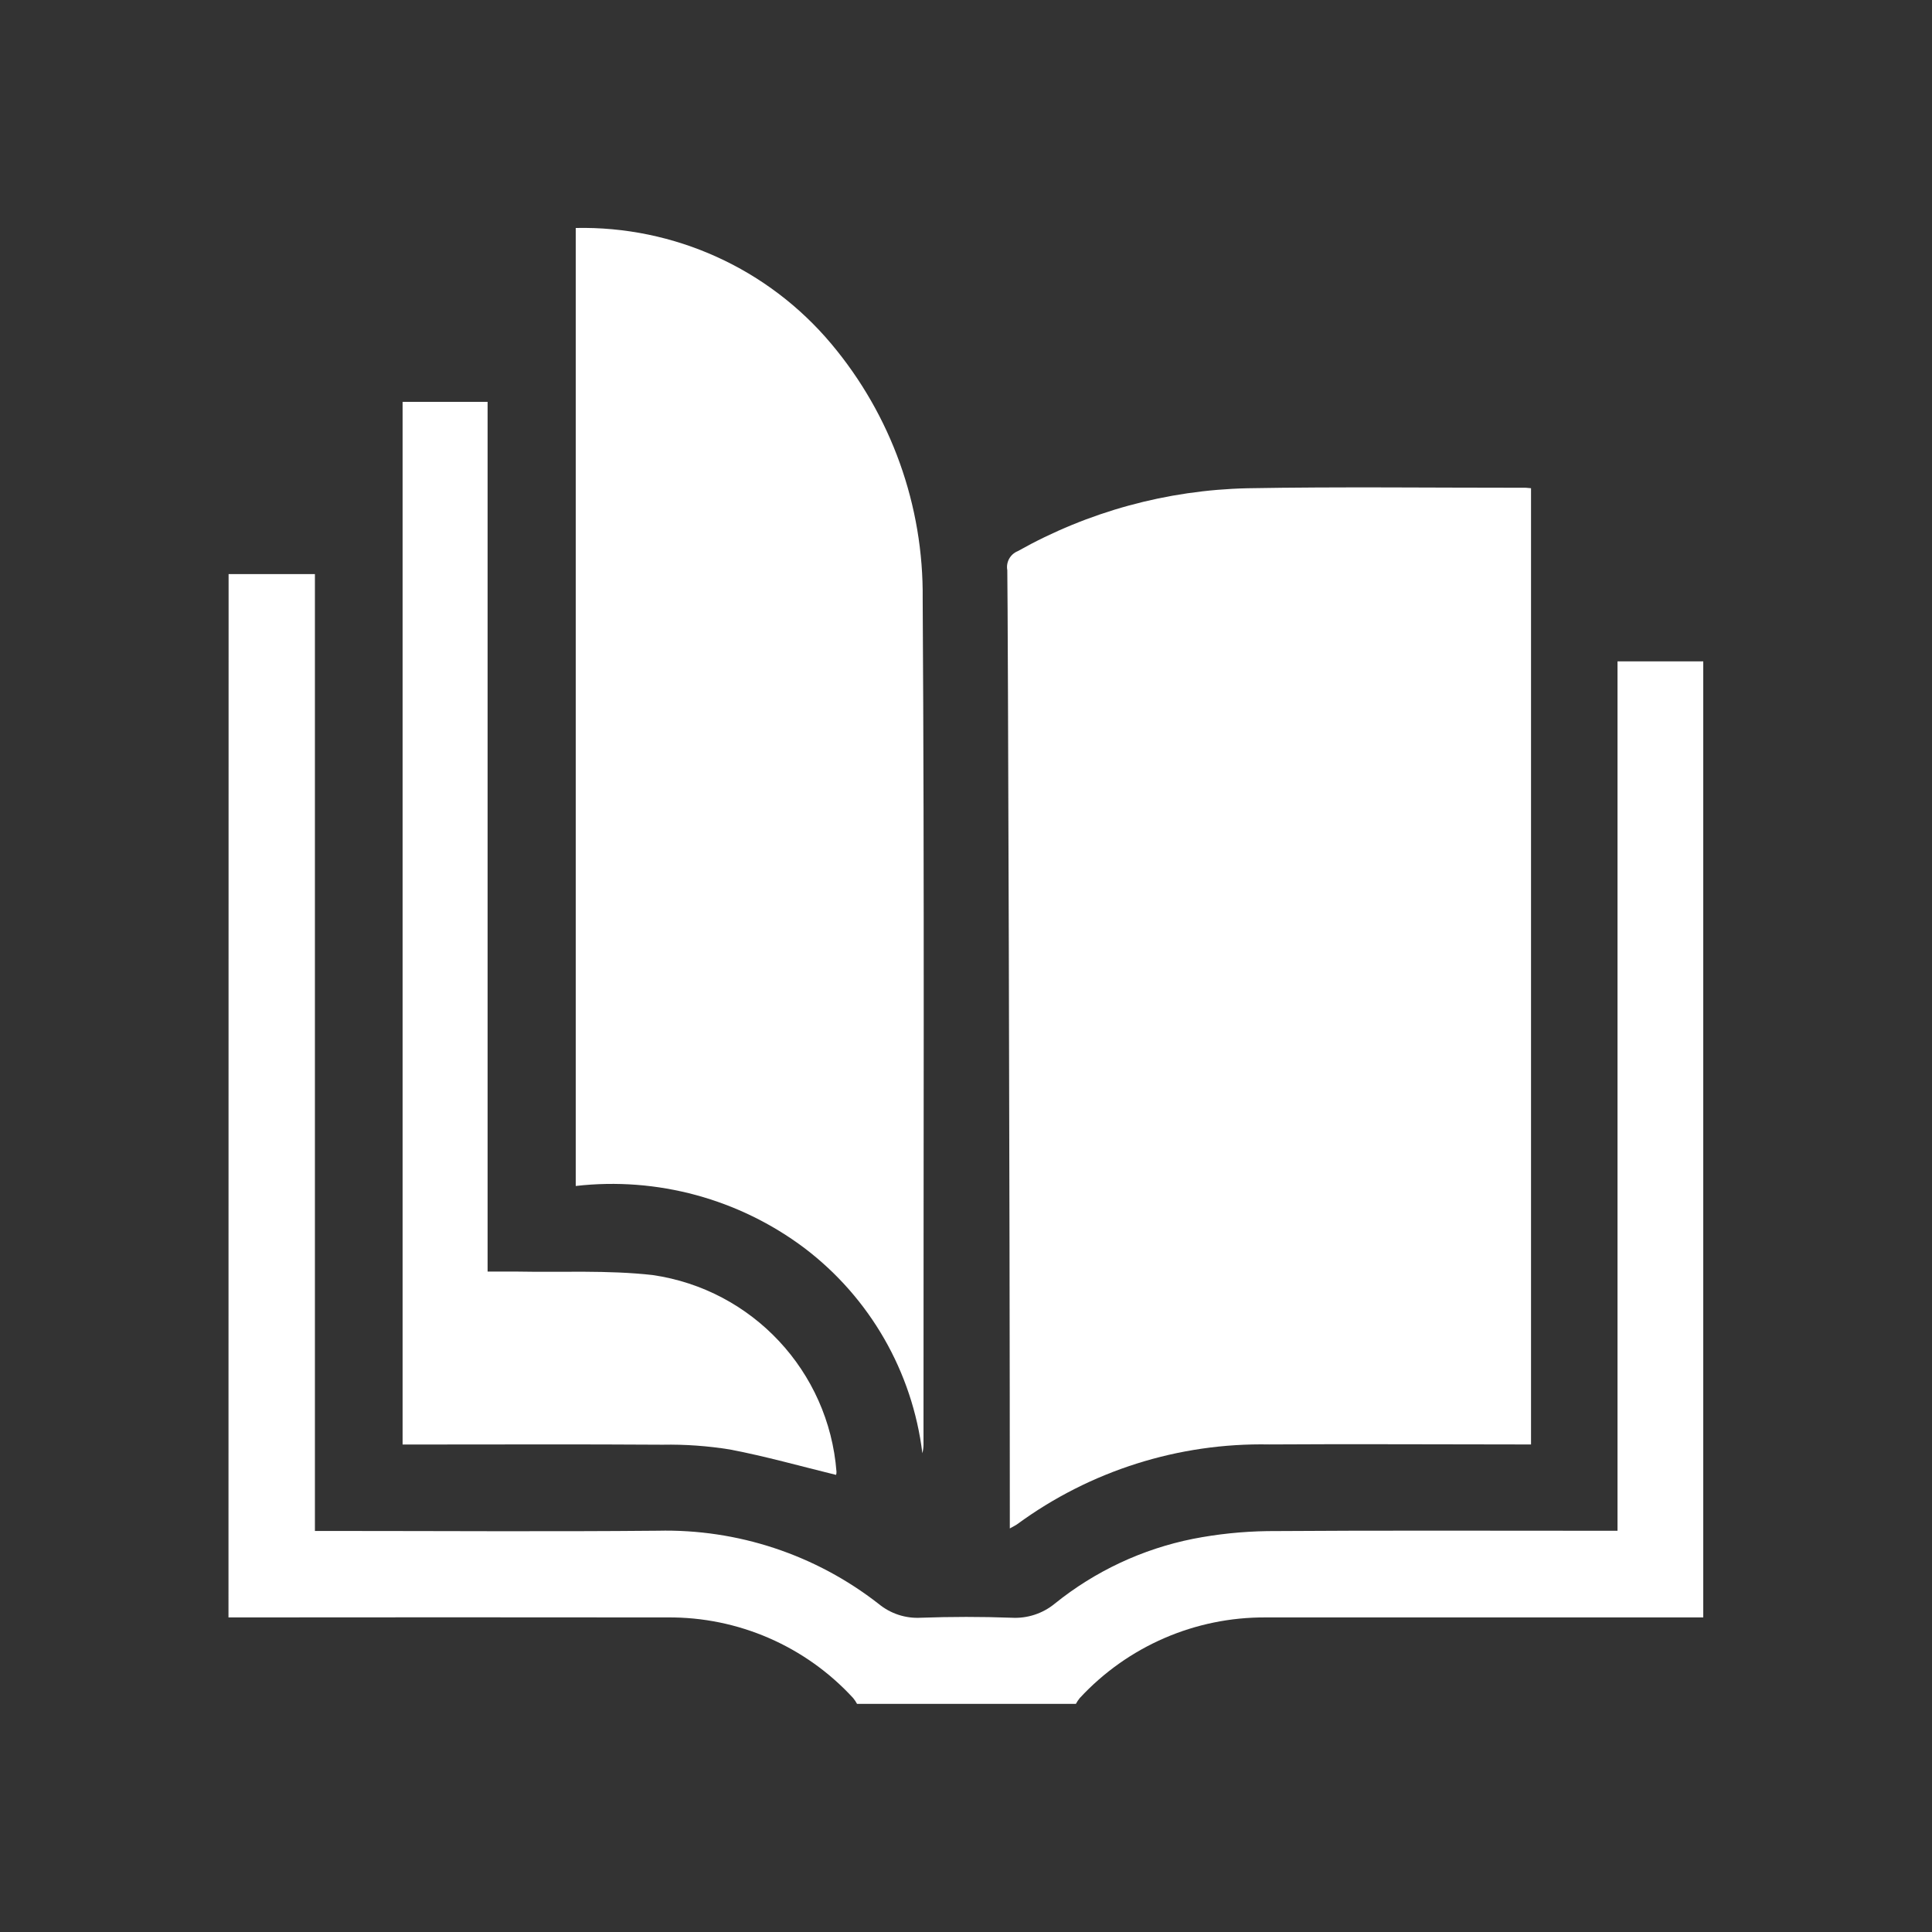 <?xml version="1.0" encoding="utf-8"?>
<!-- Generator: Adobe Illustrator 25.2.0, SVG Export Plug-In . SVG Version: 6.00 Build 0)  -->
<svg version="1.1" id="a6b99452-561a-4c58-9343-a83dd28a6445"
	 xmlns="http://www.w3.org/2000/svg" xmlns:xlink="http://www.w3.org/1999/xlink" x="0px" y="0px" viewBox="0 0 50 50"
	 style="enable-background:new 0 0 50 50;" xml:space="preserve">
<rect x="0" y="0" width="50" height="50" fill="#333333" stroke="none"/>
<style type="text/css">
	.st0{fill:#FFFFFF;}
</style>
<g>
	<path class="st0" d="M5.916,14.857H8.15v24.764h0.441c2.81,0,5.621,0.02,8.43-0.006c2.068-0.049,4.09,0.621,5.72,1.895
		c0.305,0.251,0.694,0.379,1.089,0.357c0.783-0.028,1.568-0.029,2.35,0c0.406,0.023,0.806-0.108,1.12-0.367
		c1.04-0.838,2.266-1.413,3.576-1.675c0.633-0.124,1.277-0.19,1.922-0.2c2.872-0.02,5.744-0.009,8.616-0.009h0.447v-22.5h2.219
		v24.743h-0.426c-3.63,0-7.261,0-10.892,0c-1.828-0.013-3.577,0.745-4.818,2.087c-0.038,0.047-0.072,0.097-0.1,0.15H22.18
		c-0.028-0.053-0.062-0.103-0.1-0.15c-1.235-1.345-2.982-2.104-4.808-2.087c-3.786-0.004-7.572-0.004-11.359,0L5.916,14.857z"/>
	<path class="st0" d="M39.623,12.635v24.747h-0.4c-2.125,0-4.25-0.014-6.375,0c-2.343-0.045-4.635,0.68-6.525,2.066
		c-0.039,0.029-0.084,0.048-0.189,0.108v-0.459c0-7.58-0.048-23.323-0.065-24.34c-0.039-0.208,0.075-0.415,0.272-0.494
		c1.817-1.021,3.857-1.58,5.941-1.627c2.386-0.042,4.773-0.012,7.159-0.013C39.487,12.62,39.535,12.628,39.623,12.635z"/>
	<path class="st0" d="M14.9,5.9c2.546-0.054,4.979,1.049,6.615,3c1.551,1.847,2.39,4.188,2.364,6.6
		c0.046,7.294,0.019,14.589,0.021,21.884c-0.001,0.076-0.01,0.152-0.029,0.226c-0.258-2.11-1.359-4.026-3.053-5.311
		c-1.695-1.272-3.813-1.847-5.918-1.606V5.9z"/>
	<path class="st0" d="M21.637,38.17c-0.916-0.224-1.823-0.481-2.745-0.657c-0.577-0.093-1.161-0.135-1.745-0.124
		c-2.1-0.014-4.2-0.005-6.3-0.005h-0.428V10.4h2.2v22.508c0.271,0,0.5,0,0.734,0c1.18,0.023,2.369-0.041,3.537,0.09
		c2.581,0.375,4.557,2.489,4.758,5.089C21.65,38.115,21.646,38.143,21.637,38.17z"/>
</g>
</svg>
